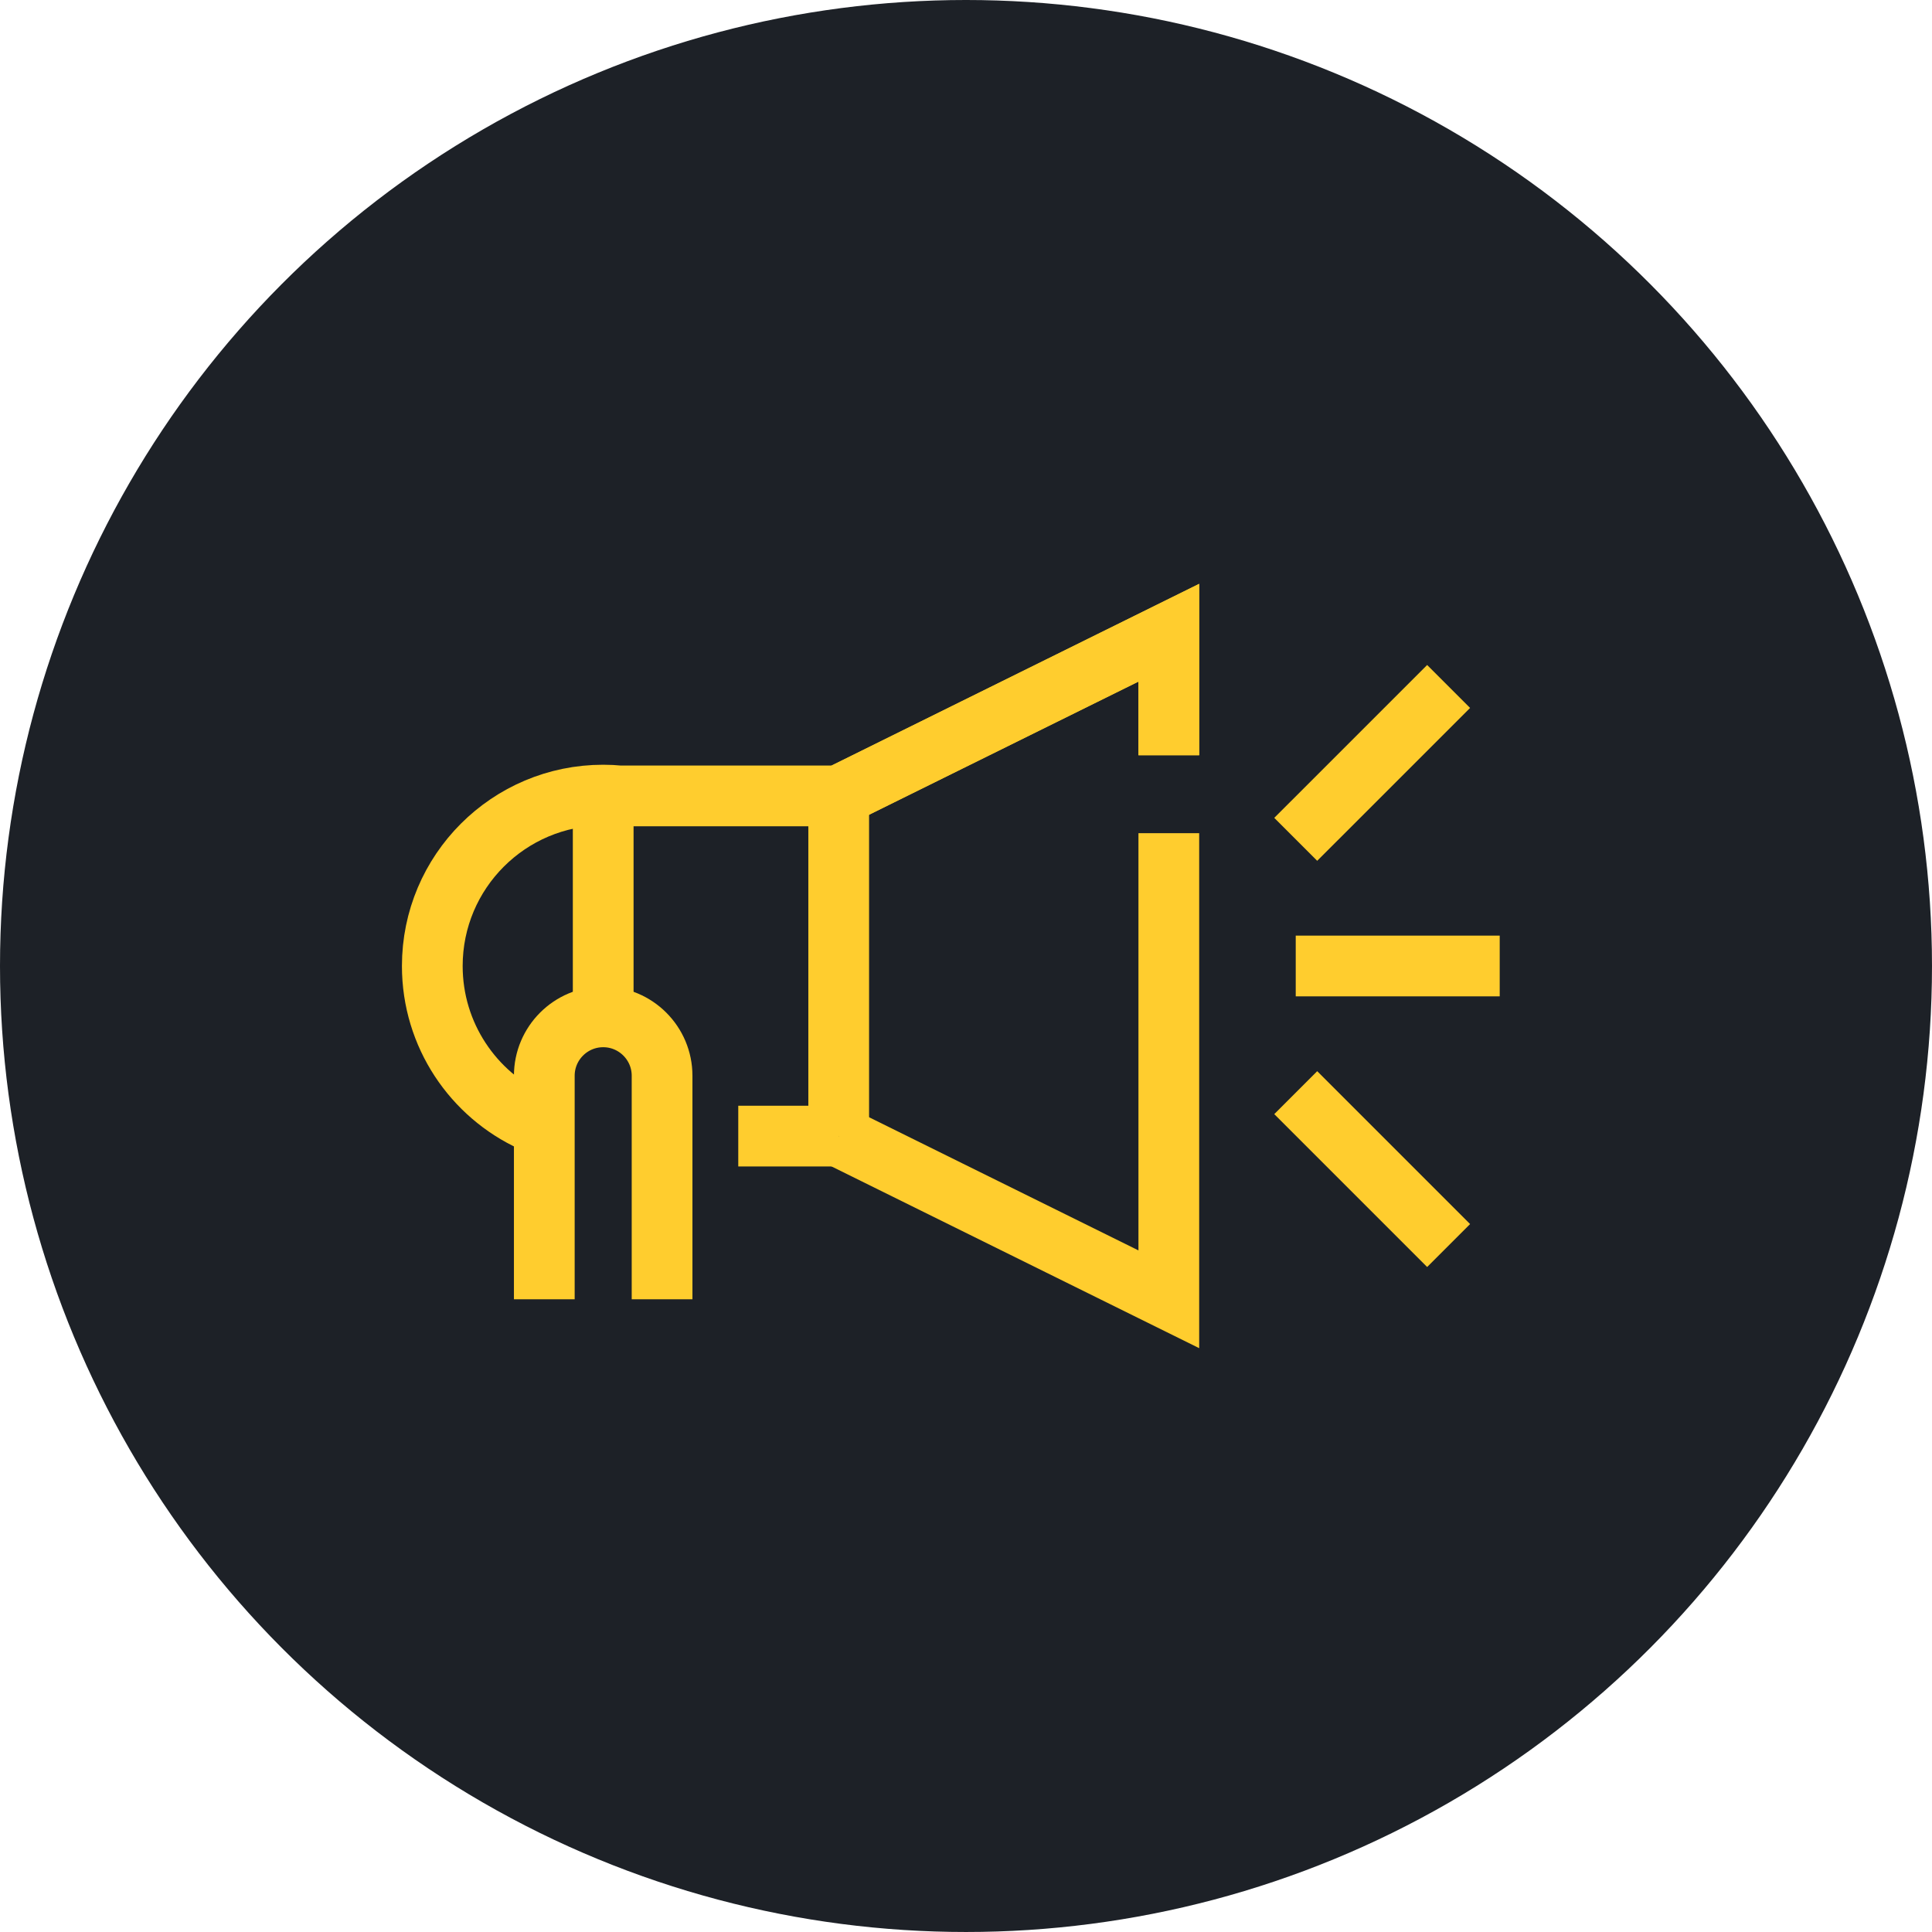 <?xml version="1.0" encoding="utf-8"?>
<!-- Generator: Adobe Illustrator 16.0.3, SVG Export Plug-In . SVG Version: 6.00 Build 0)  -->
<!DOCTYPE svg PUBLIC "-//W3C//DTD SVG 1.1//EN" "http://www.w3.org/Graphics/SVG/1.1/DTD/svg11.dtd">
<svg version="1.1" xmlns="http://www.w3.org/2000/svg" xmlns:xlink="http://www.w3.org/1999/xlink" x="0px" y="0px"
	 width="230.129px" height="230.129px" viewBox="0 0 230.129 230.129" enable-background="new 0 0 230.129 230.129"
	 xml:space="preserve">
<g id="Layer_1">
	<circle fill="#1D2127" cx="115.064" cy="115.064" r="115.064"/>
</g>
<g id="Layer_3_1_">
	<g>
		
			<line fill="none" stroke="#FFCD2E" stroke-width="7.234" stroke-miterlimit="10" x1="154.34" y1="115.063" x2="178.637" y2="115.063"/>
		<g>
			
				<line fill="none" stroke="#FFCD2E" stroke-width="7.234" stroke-miterlimit="10" x1="154.34" y1="99.977" x2="172.551" y2="81.768"/>
			
				<line fill="none" stroke="#FFCD2E" stroke-width="7.234" stroke-miterlimit="10" x1="154.34" y1="130.15" x2="172.551" y2="148.361"/>
		</g>
		
			<line fill="none" stroke="#FFCD2E" stroke-width="7.234" stroke-miterlimit="10" x1="71.85" y1="94.802" x2="71.85" y2="121.121"/>
		
			<line fill="none" stroke="#FFCD2E" stroke-width="7.234" stroke-miterlimit="10" x1="99.902" y1="94.802" x2="99.902" y2="135.326"/>
		<path fill="none" stroke="#FFCD2E" stroke-width="7.234" stroke-miterlimit="10" d="M139.223,89.958V75.365l-39.32,19.437H73.787
			c-0.639-0.061-1.283-0.094-1.938-0.094c-11.241,0-20.356,9.113-20.356,20.355c0,8.23,4.883,15.318,11.909,18.527"/>
		<path fill="none" stroke="#FFCD2E" stroke-width="7.234" stroke-miterlimit="10" d="M78.863,154.764v-26.629
			c0-3.867-3.144-7.014-7.015-7.014c-3.87,0-7.014,3.146-7.014,7.014v26.629"/>
		
			<line fill="none" stroke="#FFCD2E" stroke-width="7.234" stroke-miterlimit="10" x1="99.902" y1="135.326" x2="87.938" y2="135.326"/>
		<polyline fill="none" stroke="#FFCD2E" stroke-width="7.234" stroke-miterlimit="10" points="139.223,89.958 139.223,75.365 
			99.902,94.802 		"/>
		<polyline fill="none" stroke="#FFCD2E" stroke-width="7.234" stroke-miterlimit="10" points="99.902,135.326 139.223,154.764 
			139.223,99.241 		"/>
	</g>
</g>
</svg>
